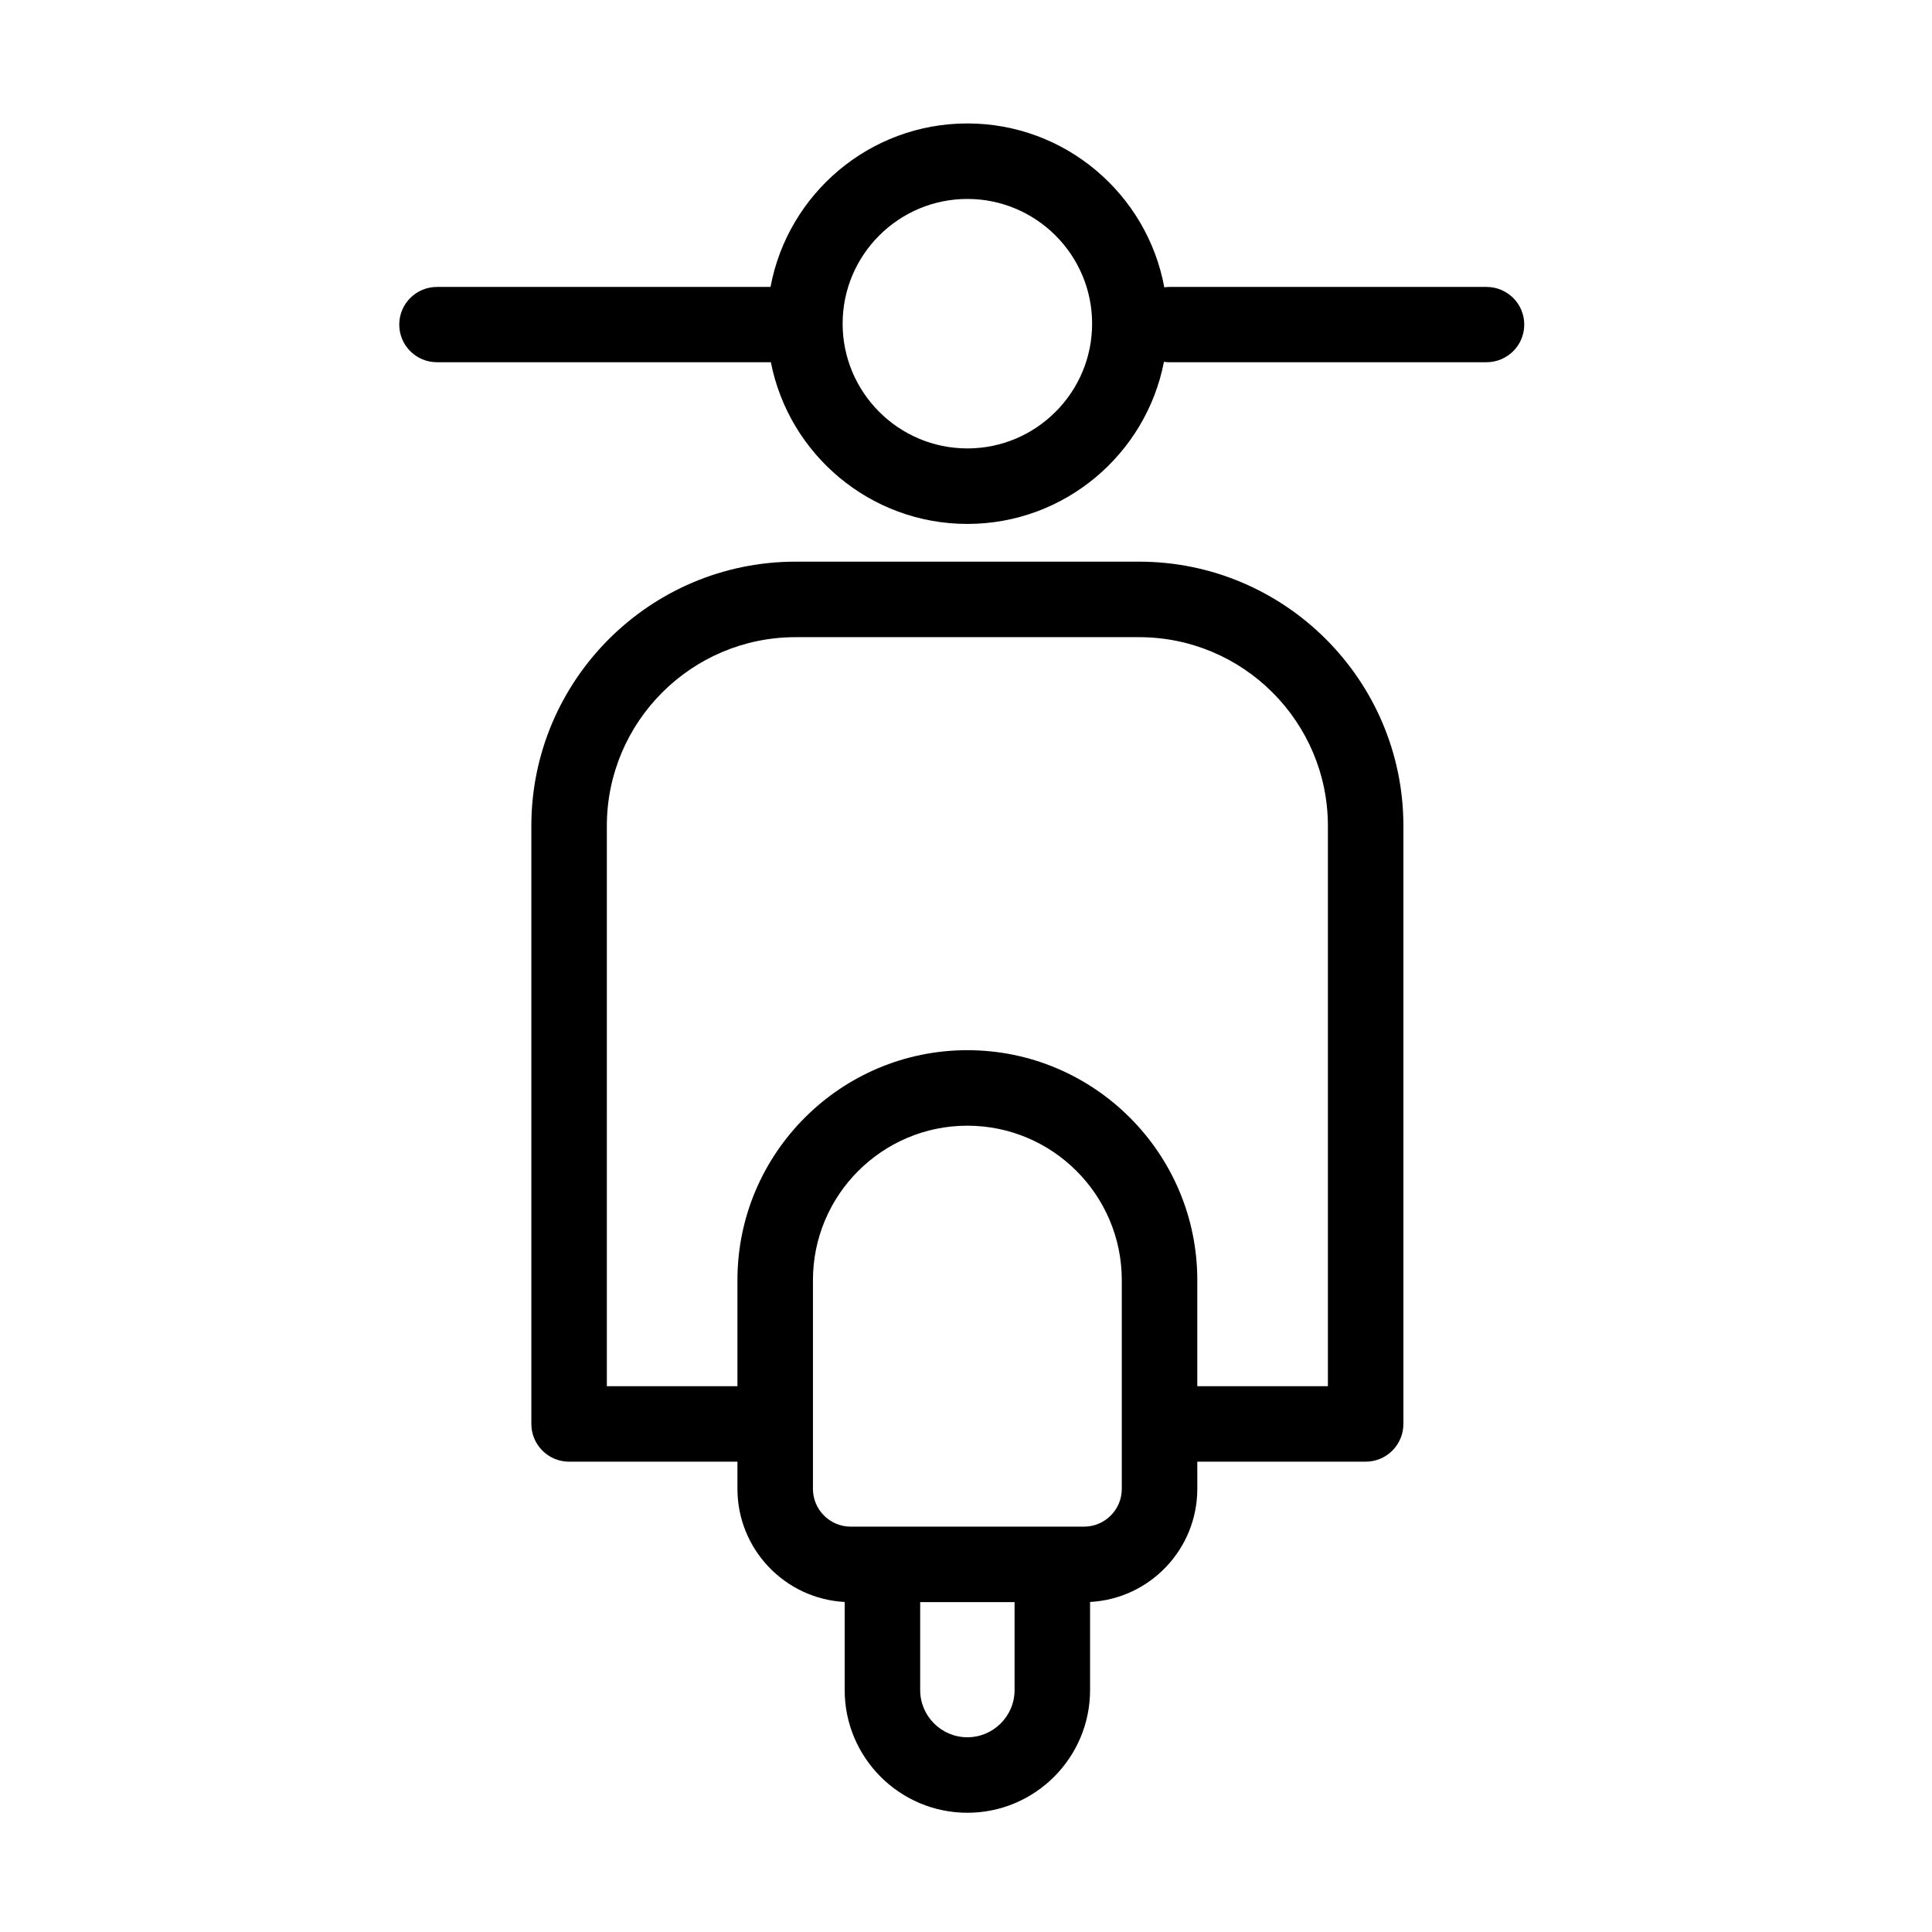<?xml version="1.0" standalone="no"?><!DOCTYPE svg PUBLIC "-//W3C//DTD SVG 1.1//EN" "http://www.w3.org/Graphics/SVG/1.1/DTD/svg11.dtd"><svg t="1623942773463" class="icon" viewBox="0 0 1024 1024" version="1.1" xmlns="http://www.w3.org/2000/svg" p-id="85450" xmlns:xlink="http://www.w3.org/1999/xlink" width="200" height="200"><defs><style type="text/css"></style></defs><path d="M603.767 297.695 421.686 297.695c-77.23 0-140.063 62.833-140.063 140.063l0 316.954c0 11.05 8.959 20.009 20.009 20.009l89.229 0 0 14.416c0 32.026 25.213 58.273 56.832 59.94l0 46.693c0 35.86 29.173 65.033 65.033 65.033s65.033-29.173 65.033-65.033l0-46.693c31.619-1.667 56.832-27.914 56.832-59.94l0-14.416 89.229 0c11.05 0 20.009-8.959 20.009-20.009L743.83 437.757C743.83 360.527 680.997 297.695 603.767 297.695zM537.742 895.771c0 13.793-11.222 25.015-25.015 25.015s-25.015-11.222-25.015-25.015L487.713 849.163l50.03 0L537.743 895.771zM594.574 789.137c0 11.032-8.976 20.009-20.009 20.009l-16.814 0-90.048 0-16.814 0c-11.032 0-20.009-8.976-20.009-20.009L430.88 678.488c0-45.132 36.715-81.847 81.847-81.847s81.847 36.715 81.847 81.847L594.575 789.137zM703.812 734.702l-69.221 0 0-56.214c0-67.196-54.669-121.865-121.865-121.865s-121.865 54.669-121.865 121.865l0 56.214-69.221 0L321.642 437.757c0-55.165 44.879-100.045 100.045-100.045l182.081 0c55.165 0 100.045 44.879 100.045 100.045L703.812 734.702z" p-id="85451"></path><path d="M787.873 152.081 619.798 152.081c-0.917 0-1.812 0.083-2.697 0.202-9.092-49.351-52.433-86.857-104.374-86.857-51.87 0-95.162 37.405-104.335 86.656L231.624 152.081c-11.051 0-20.009 8.904-20.009 19.954s8.958 19.954 20.009 19.954l176.95 0c9.552 48.779 52.617 85.702 104.152 85.702 51.615 0 94.735-37.038 104.196-85.93 0.941 0.135 1.896 0.228 2.875 0.228l168.075 0c11.05 0 20.009-8.904 20.009-19.954S798.923 152.081 787.873 152.081zM512.727 237.674c-36.455 0-66.116-29.66-66.116-66.116s29.66-66.116 66.116-66.116 66.116 29.66 66.116 66.116S549.183 237.674 512.727 237.674z" p-id="85452"></path></svg>